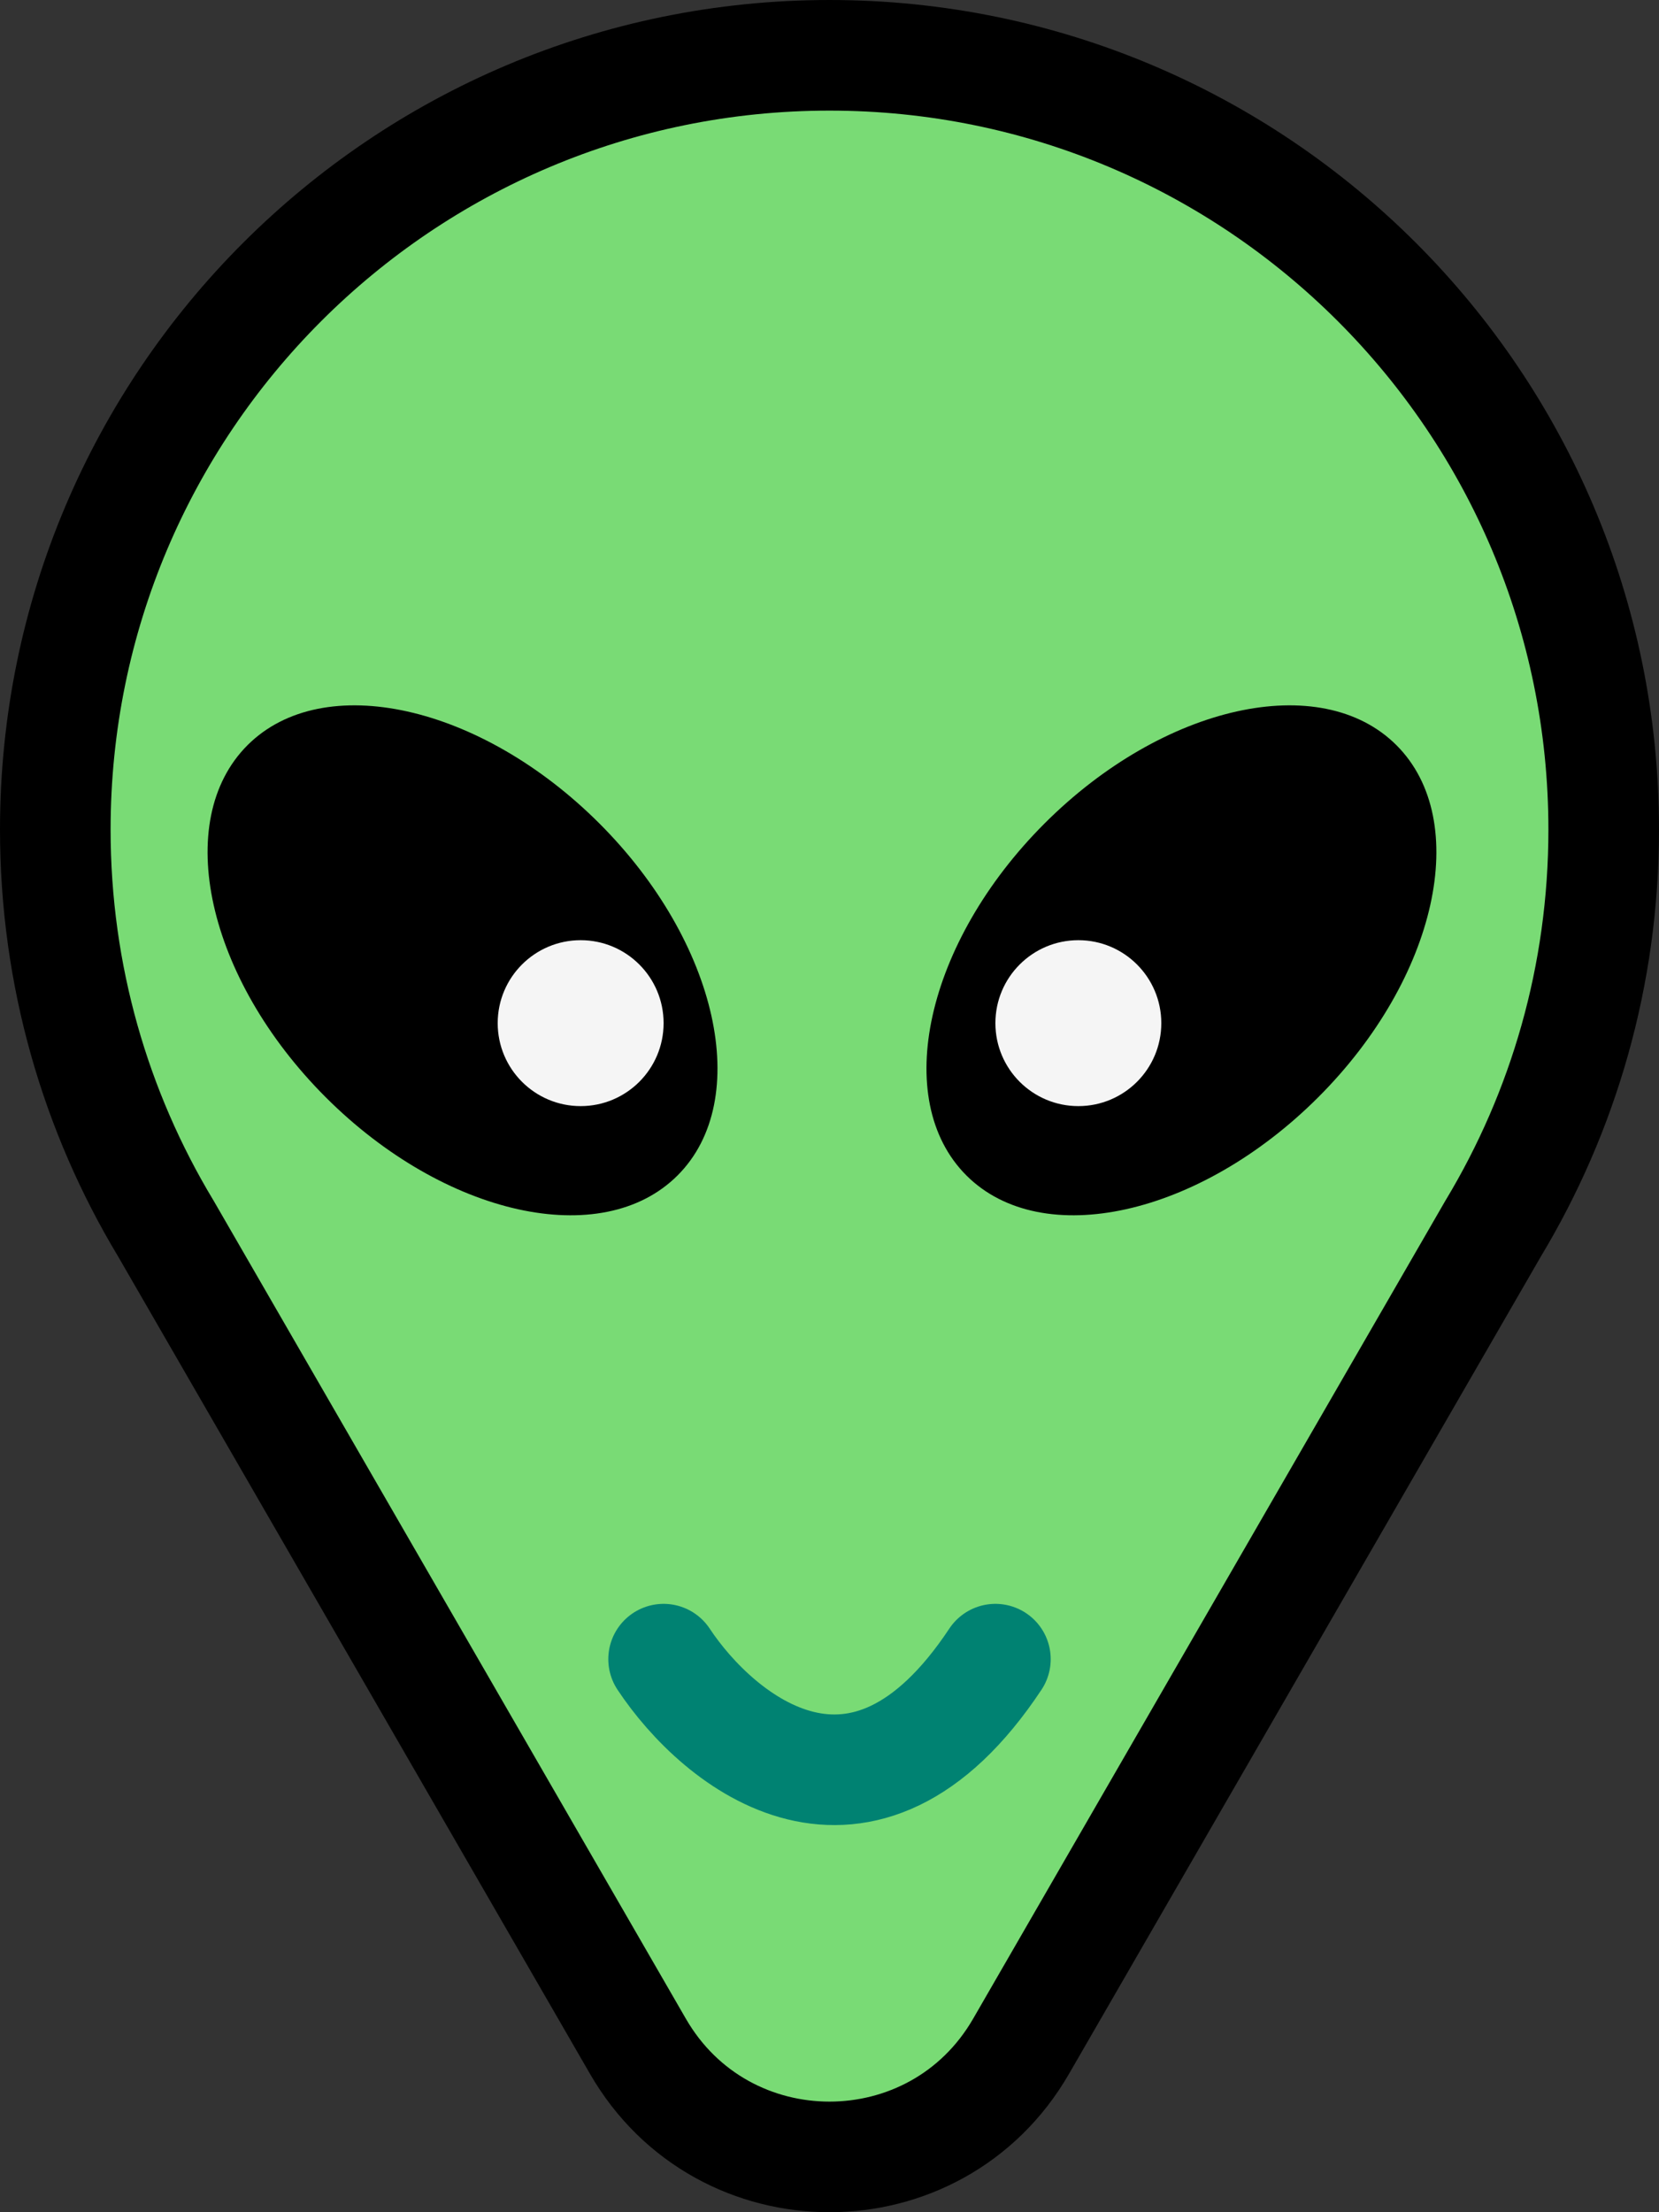 <svg width="300" height="400" viewBox="0 0 300 400" fill="none" xmlns="http://www.w3.org/2000/svg">
<rect x="0" y="0" width="300" height="400" fill="#333333" stroke="none"/>
<g clip-path="url(#clip0_6_27)">
<path d="M270.037 222.094L269.989 222.172L269.944 222.251L184.641 370C169.245 396.666 130.755 396.666 115.359 370L30.056 222.251L30.01 222.172L29.963 222.094C17.291 201.043 10 176.388 10 150C10 72.68 72.68 10 150 10C227.32 10 290 72.68 290 150C290 176.388 282.709 201.043 270.037 222.094Z" fill="#79DB75" stroke="black" stroke-width="20"/>
<path d="M122.53 212.531C136.199 198.863 129.867 170.37 108.388 148.891C86.909 127.412 58.417 121.081 44.749 134.749C31.08 148.417 37.412 176.91 58.891 198.389C80.37 219.868 108.862 226.199 122.53 212.531Z" fill="black"/>
<path d="M174.749 212.531C188.417 226.199 216.91 219.868 238.389 198.389C259.868 176.91 266.199 148.417 252.531 134.749C238.862 121.081 210.37 127.412 188.891 148.891C167.412 170.37 161.081 198.863 174.749 212.531Z" fill="black"/>
<path d="M195 200C203.284 200 210 193.284 210 185C210 176.716 203.284 170 195 170C186.716 170 180 176.716 180 185C180 193.284 186.716 200 195 200Z" fill="#F5F5F5"/>
<path d="M105 200C113.284 200 120 193.284 120 185C120 176.716 113.284 170 105 170C96.716 170 90 176.716 90 185C90 193.284 96.716 200 105 200Z" fill="#F5F5F5"/>
<path d="M120 300C130 315.092 156 336.222 180 300" stroke="#008272" stroke-width="20" stroke-linecap="round"/>
</g>
<defs>
<clipPath id="clip0_6_27">
<rect width="300" height="400" fill="white"/>
</clipPath>
</defs>
</svg>
